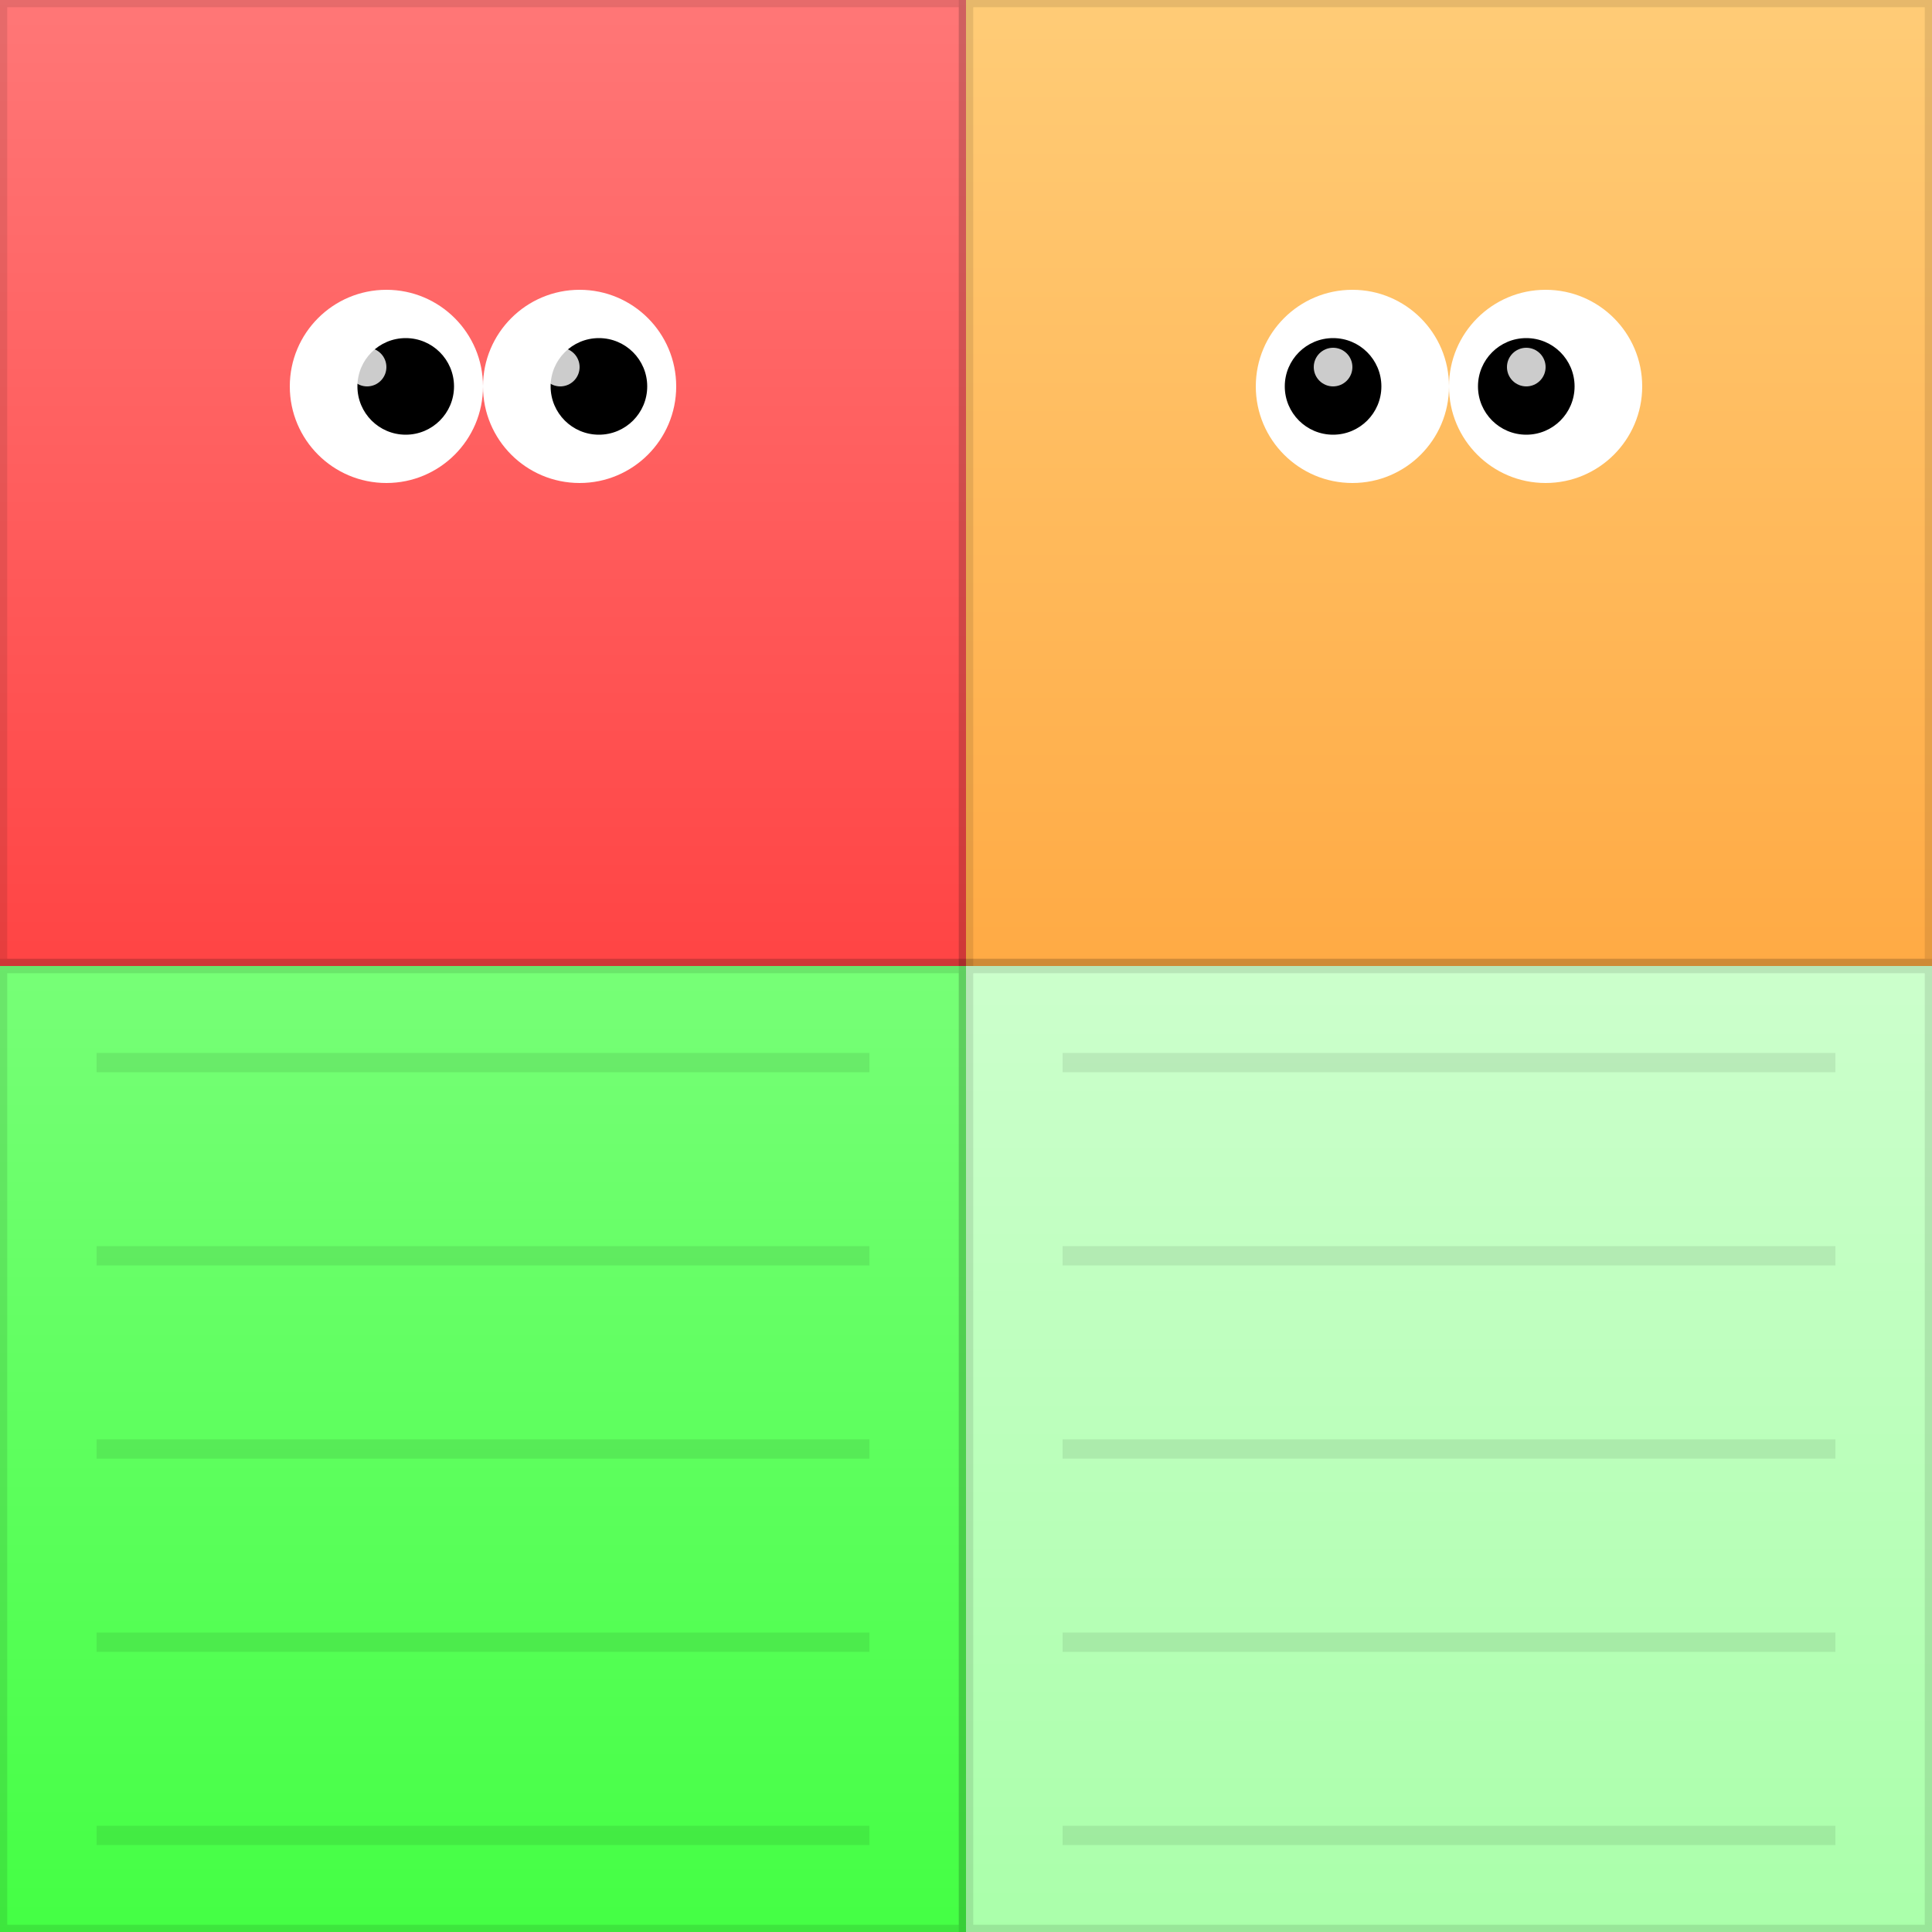 <svg xmlns="http://www.w3.org/2000/svg" viewBox="0 0 200 200" width="128" height="128"><rect x="0" y="0" width="200" height="200" fill="#333333" stroke="none"/><defs><style>.eye { fill: white; } .pupil { fill: black; } .highlight { fill: rgba(255,255,255,0.2); } .shadow { fill: rgba(0,0,0,0.15); } .scale { stroke: rgba(0,0,0,0.1); stroke-width: 1.5; }</style><linearGradient id="gradH1" x1="0%" y1="0%" x2="0%" y2="100%"><stop offset="0%" stop-color="#FF7777"/><stop offset="100%" stop-color="#FF4444"/></linearGradient><linearGradient id="gradH2" x1="0%" y1="0%" x2="0%" y2="100%"><stop offset="0%" stop-color="#FFCC77"/><stop offset="100%" stop-color="#FFAA44"/></linearGradient><linearGradient id="gradB1" x1="0%" y1="0%" x2="0%" y2="100%"><stop offset="0%" stop-color="#77FF77"/><stop offset="100%" stop-color="#44FF44"/></linearGradient><linearGradient id="gradB2" x1="0%" y1="0%" x2="0%" y2="100%"><stop offset="0%" stop-color="#CCFFCC"/><stop offset="100%" stop-color="#AAFFAA"/></linearGradient></defs><rect x="0" y="0" width="100" height="100" fill="url(#gradH1)" class="scale"/><circle cx="40" cy="40" r="10" class="eye"/><circle cx="42" cy="40" r="5" class="pupil"/><circle cx="38" cy="38" r="2" fill="white" opacity="0.8"/><circle cx="60" cy="40" r="10" class="eye"/><circle cx="62" cy="40" r="5" class="pupil"/><circle cx="58" cy="38" r="2" fill="white" opacity="0.8"/><rect x="100" y="0" width="100" height="100" fill="url(#gradH2)" class="scale"/><circle cx="140" cy="40" r="10" class="eye"/><circle cx="138" cy="40" r="5" class="pupil"/><circle cx="138" cy="38" r="2" fill="white" opacity="0.8"/><circle cx="160" cy="40" r="10" class="eye"/><circle cx="158" cy="40" r="5" class="pupil"/><circle cx="158" cy="38" r="2" fill="white" opacity="0.8"/><rect x="0" y="100" width="100" height="100" fill="url(#gradB1)" class="scale"/><path d="M10 110 H 90 M10 130 H 90 M10 150 H 90 M10 170 H 90 M10 190 H 90" stroke="rgba(0,0,0,0.08)" stroke-width="2"/><rect x="100" y="100" width="100" height="100" fill="url(#gradB2)" class="scale"/><path d="M110 110 H 190 M110 130 H 190 M110 150 H 190 M110 170 H 190 M110 190 H 190" stroke="rgba(0,0,0,0.08)" stroke-width="2"/></svg>